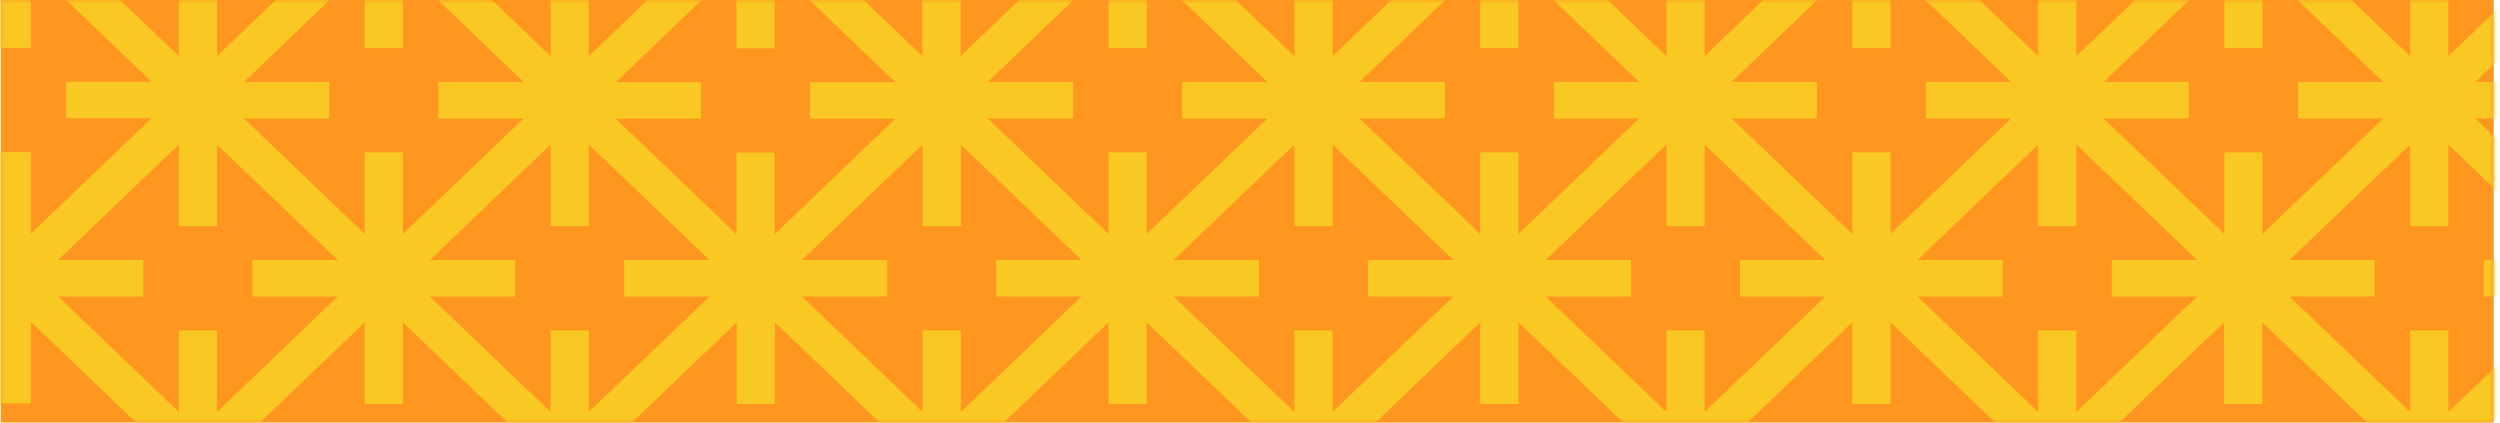 <svg width="355" height="60" viewBox="0 0 355 60" fill="none" xmlns="http://www.w3.org/2000/svg">
<rect x="0.111" width="354" height="60" fill="#FF9620"/>
<mask id="mask0_980_422" style="mask-type:alpha" maskUnits="userSpaceOnUse" x="0" y="0" width="355" height="60">
<rect x="0.111" width="354" height="60" fill="#FF9620"/>
</mask>
<g mask="url(#mask0_980_422)">
<path d="M386.47 50.304L377.901 42.107H390.014V36.919H377.901L386.47 28.722L392.111 23.327V5.169L386.47 -0.226L377.901 -8.423H390.014V-13.611H377.901L386.47 -21.808L392.111 -27.204V-45.361L386.47 -50.757L377.901 -58.954H390.014V-64.142H377.901L386.47 -72.339L392.111 -77.734V-95.857L386.47 -101.253L378.371 -109H364.377L356.278 -101.253L347.708 -93.056V-104.642H342.285V-93.056L333.715 -101.253L325.616 -109H311.622L303.523 -101.253L294.953 -93.056V-104.642H289.529V-93.056L280.96 -101.253L272.861 -109H258.867L250.768 -101.253L242.198 -93.056V-104.642H236.774V-93.056L228.205 -101.253L220.105 -109H206.112L198.013 -101.253L189.443 -93.056V-104.642H184.019V-93.056L175.45 -101.253L167.35 -109H153.357L145.257 -101.253L136.688 -93.056V-104.642H131.264V-93.056L122.695 -101.253L114.595 -109H100.602L92.502 -101.253L83.933 -93.056V-104.642H78.509V-93.056L69.94 -101.253L61.84 -109H47.847L39.747 -101.253L31.178 -93.056V-104.642H25.754V-93.056L17.184 -101.253L8.687 -109H-5.306L-13.442 -101.253L-17.889 -96.999V-89.666L-9.609 -97.587L-1.039 -105.783V-94.197H4.384V-105.783L12.954 -97.587L21.523 -89.39H9.41V-84.202H21.523L12.954 -76.005L4.384 -67.808V-79.394H-1.039V-67.808L-9.609 -76.005L-17.889 -83.925V-76.593L-13.442 -72.339L-4.872 -64.142H-16.985V-58.954H-4.872L-13.442 -50.757L-17.889 -46.503V-39.17L-9.609 -47.091L-1.039 -55.288V-43.701H4.384V-55.288L12.954 -47.091L21.523 -38.894H9.41V-33.706H21.523L12.954 -25.509L4.384 -17.312V-28.898H-1.039V-17.312L-9.609 -25.509L-17.889 -33.429V-26.097L-13.442 -21.843L-4.872 -13.646H-16.985V-8.458H-4.872L-13.442 -0.261L-17.889 3.993V11.325L-9.609 3.405L-1.039 -4.792V6.795H4.384V-4.792L12.954 3.405L21.523 11.602H9.41V16.79H21.523L12.954 24.987L4.384 33.184V21.598H-1.039V33.184L-9.609 24.987L-17.889 17.067V24.399L-13.442 28.653L-4.872 36.85H-16.985V42.038H-4.872L-13.442 50.235L-17.889 54.489V61.821L-9.609 53.901L-1.039 45.704V57.291H4.384V45.704L12.954 53.901L21.523 62.098H9.41V67.286H21.523L12.954 75.483L4.384 83.68V72.093H-1.039V83.68L-9.609 75.483L-17.889 67.563V74.895L-13.442 79.149L-5.234 87H8.579L16.787 79.149L25.356 70.952V82.538H30.78V70.952L39.35 79.149L47.557 87H61.37L69.578 79.149L78.147 70.952V82.538H83.571V70.952L92.141 79.149L100.349 87H114.161L122.369 79.149L130.939 70.952V82.538H136.363V70.952L144.932 79.149L153.14 87H166.953L175.16 79.149L183.73 70.952V82.538H189.154V70.952L197.723 79.149L205.931 87H219.744L227.952 79.149L236.521 70.952V82.538H241.945V70.952L250.515 79.149L258.723 87H272.535L280.743 79.149L289.313 70.952V82.538H294.736V70.952L303.306 79.149L311.514 87H325.326L333.534 79.149L342.104 70.952V82.538H347.528V70.952L356.097 79.149L364.305 87H378.118L386.326 79.149L391.966 73.754V55.596L386.326 50.2L386.47 50.304ZM382.637 3.44L391.207 11.637H379.094V16.825H391.207L382.637 25.021L374.068 33.218V21.632H368.644V33.218L360.074 25.021L351.505 16.825H363.618V11.637H351.505L360.074 3.44L368.644 -4.757V6.829H374.068V-4.757L382.637 3.44ZM342.248 -3.616V7.971L333.679 -0.226L325.109 -8.423H337.222V-13.611H325.109L333.679 -21.808L342.248 -30.005V-18.419H347.672V-30.005L356.242 -21.808L364.811 -13.611H352.698V-8.423H364.811L356.242 -0.226L347.672 7.971V-3.616H342.248ZM338.416 16.825L329.846 25.021L321.277 33.218V21.632H315.853V33.218L307.283 25.021L298.714 16.825H310.827V11.637H298.714L307.283 3.44L315.853 -4.757V6.829H321.277V-4.757L329.846 3.44L338.416 11.637H326.303V16.825H338.416ZM289.421 -3.616V7.971L280.852 -0.226L272.282 -8.423H284.395V-13.611H272.282L280.852 -21.808L289.421 -30.005V-18.419H294.845V-30.005L303.414 -21.808L311.984 -13.611H299.871V-8.423H311.984L303.414 -0.226L294.845 7.971V-3.616H289.421ZM273.475 16.825H285.588L277.019 25.021L268.449 33.218V21.632H263.025V33.218L254.456 25.021L245.886 16.825H257.999V11.637H245.886L254.456 3.44L263.025 -4.757V6.829H268.449V-4.757L277.019 3.44L285.588 11.637H273.475V16.825ZM236.63 -3.616V7.971L228.06 -0.226L219.491 -8.423H231.604V-13.611H219.491L228.06 -21.808L236.63 -30.005V-18.419H242.054V-30.005L250.623 -21.808L259.193 -13.611H247.08V-8.423H259.193L250.623 -0.226L242.054 7.971V-3.616H236.63ZM210.198 21.632V33.218L201.628 25.021L193.059 16.825H205.172V11.637H193.059L201.628 3.44L210.198 -4.757V6.829H215.622V-4.757L224.191 3.44L232.761 11.637H220.648V16.825H232.761L224.191 25.021L215.622 33.218V21.632H210.198ZM183.802 -3.616V7.971L175.233 -0.226L166.663 -8.423H178.776V-13.611H166.663L175.233 -21.808L183.802 -30.005V-18.419H189.226V-30.005L197.796 -21.808L206.365 -13.611H194.252V-8.423H206.365L197.796 -0.226L189.226 7.971V-3.616H183.802ZM167.856 16.825H179.97L171.4 25.021L162.83 33.218V21.632H157.407V33.218L148.837 25.021L140.268 16.825H152.381V11.637H140.268L148.837 3.44L157.407 -4.757V6.829H162.83V-4.757L171.4 3.44L179.97 11.637H167.856V16.825ZM78.184 -3.616V7.971L69.614 -0.226L61.045 -8.423H73.158V-13.611H61.045L69.614 -21.808L78.184 -30.005V-18.419H83.607V-30.005L92.177 -21.808L100.747 -13.611H88.633V-8.423H100.747L92.177 -0.226L83.607 7.971V-3.616H78.184ZM74.351 16.825L65.781 25.021L57.212 33.218V21.632H51.788V33.218L43.218 25.021L34.649 16.825H46.762V11.637H34.649L43.218 3.44L51.788 -4.757V6.829H57.212V-4.757L65.781 3.44L74.351 11.637H62.238V16.825H74.351ZM46.762 -38.859H34.649L43.218 -47.056L51.788 -55.253V-43.667H57.212V-55.253L65.781 -47.056L74.351 -38.859H62.238V-33.671H74.351L65.781 -25.474L57.212 -17.277V-28.864H51.788V-17.277L43.218 -25.474L34.649 -33.671H46.762V-38.859ZM99.553 -38.859H87.44L96.01 -47.056L104.579 -55.253V-43.667H110.003V-55.253L118.573 -47.056L127.142 -38.859H115.029V-33.671H127.142L118.573 -25.474L110.003 -17.277V-28.864H104.579V-17.277L96.01 -25.474L87.44 -33.671H99.553V-38.859ZM99.553 11.671H87.44L96.01 3.474L104.579 -4.723V6.864H110.003V-4.723L118.573 3.474L127.142 11.671H115.029V16.859H127.142L118.573 25.056L110.003 33.253V21.667H104.579V33.253L96.01 25.056L87.44 16.859H99.553V11.671ZM122.405 -0.226L113.836 -8.423H125.949V-13.611H113.836L122.405 -21.808L130.975 -30.005V-18.419H136.399V-30.005L144.968 -21.808L153.538 -13.611H141.425V-8.423H153.538L144.968 -0.226L136.399 7.971V-3.616H130.975V7.971L122.405 -0.226ZM162.83 -43.667V-55.253L171.4 -47.056L179.97 -38.859H167.856V-33.671H179.97L171.4 -25.474L162.83 -17.277V-28.864H157.407V-17.277L148.837 -25.474L140.268 -33.671H152.381V-38.859H140.268L148.837 -47.056L157.407 -55.253V-43.667H162.83ZM215.622 -43.667V-55.253L224.191 -47.056L232.761 -38.859H220.648V-33.671H232.761L224.191 -25.474L215.622 -17.277V-28.864H210.198V-17.277L201.628 -25.474L193.059 -33.671H205.172V-38.859H193.059L201.628 -47.056L210.198 -55.253V-43.667H215.622ZM285.588 -33.671L277.019 -25.474L268.449 -17.277V-28.864H263.025V-17.277L254.456 -25.474L245.886 -33.671H257.999V-38.859H245.886L254.456 -47.056L263.025 -55.253V-43.667H268.449V-55.253L277.019 -47.056L285.588 -38.859H273.475V-33.671H285.588ZM298.678 -38.859L307.247 -47.056L315.817 -55.253V-43.667H321.24V-55.253L329.81 -47.056L338.379 -38.859H326.266V-33.671H338.379L329.81 -25.474L321.24 -17.277V-28.864H315.817V-17.277L307.247 -25.474L298.678 -33.671H310.791V-38.859H298.678ZM382.637 -47.056L391.207 -38.859H379.094V-33.671H391.207L382.637 -25.474L374.068 -17.277V-28.864H368.644V-17.277L360.074 -25.474L351.505 -33.671H363.618V-38.859H351.505L360.074 -47.056L368.644 -55.253V-43.667H374.068V-55.253L382.637 -47.056ZM363.618 -89.355H351.505L360.074 -97.552L368.644 -105.749V-94.162H374.068V-105.783L382.637 -97.587L391.207 -89.39H379.094V-84.202H391.207L382.637 -76.005L374.068 -67.808V-79.394H368.644V-67.808L360.074 -76.005L351.505 -84.202H363.618V-89.39V-89.355ZM347.672 -68.915V-80.501L356.242 -72.304L364.811 -64.107H352.698V-58.919H364.811L356.242 -50.722L347.672 -42.525V-54.112H342.248V-42.525L333.679 -50.722L325.109 -58.919H337.222V-64.107H325.109L333.679 -72.304L342.248 -80.501V-68.915H347.672ZM298.678 -89.355L307.247 -97.552L315.817 -105.749V-94.162H321.24V-105.783L329.81 -97.587L338.379 -89.39H326.266V-84.202H338.379L329.81 -76.005L321.24 -67.808V-79.394H315.817V-67.808L307.247 -76.005L298.678 -84.202H310.791V-89.39H298.678V-89.355ZM289.421 -68.915H294.845V-80.501L303.414 -72.304L311.984 -64.107H299.871V-58.919H311.984L303.414 -50.722L294.845 -42.525V-54.112H289.421V-42.525L280.852 -50.722L272.282 -58.919H284.395V-64.107H272.282L280.852 -72.304L289.421 -80.501V-68.915ZM254.456 -97.587L263.025 -105.783V-94.197H268.449V-105.783L277.019 -97.587L285.588 -89.39H273.475V-84.202H285.588L277.019 -76.005L268.449 -67.808V-79.394H263.025V-67.808L254.456 -76.005L245.886 -84.202H257.999V-89.39H245.886L254.456 -97.587ZM242.054 -68.915V-80.501L250.623 -72.304L259.193 -64.107H247.08V-58.919H259.193L250.623 -50.722L242.054 -42.525V-54.112H236.63V-42.525L228.06 -50.722L219.491 -58.919H231.604V-64.107H219.491L228.06 -72.304L236.63 -80.501V-68.915H242.054ZM201.628 -97.587L210.198 -105.783V-94.197H215.622V-105.783L224.191 -97.587L232.761 -89.39H220.648V-84.202H232.761L224.191 -76.005L215.622 -67.808V-79.394H210.198V-67.808L201.628 -76.005L193.059 -84.202H205.172V-89.39H193.059L201.628 -97.587ZM183.802 -68.915H189.226V-80.501L197.796 -72.304L206.365 -64.107H194.252V-58.919H206.365L197.796 -50.722L189.226 -42.525V-54.112H183.802V-42.525L175.233 -50.722L166.663 -58.919H178.776V-64.107H166.663L175.233 -72.304L183.802 -80.501V-68.915ZM152.381 -89.355H140.268L148.837 -97.552L157.407 -105.749V-94.162H162.83V-105.783L171.4 -97.587L179.97 -89.39H167.856V-84.202H179.97L171.4 -76.005L162.83 -67.808V-79.394H157.407V-67.808L148.837 -76.005L140.268 -84.202H152.381V-89.39V-89.355ZM136.435 -68.915V-80.501L145.004 -72.304L153.574 -64.107H141.461V-58.919H153.574L145.004 -50.722L136.435 -42.525V-54.112H131.011V-42.525L122.442 -50.722L113.872 -58.919H125.985V-64.107H113.872L122.442 -72.304L131.011 -80.501V-68.915H136.435ZM96.01 -97.587L104.579 -105.783V-94.197H110.003V-105.783L118.573 -97.587L127.142 -89.39H115.029V-84.202H127.142L118.573 -76.005L110.003 -67.808V-79.394H104.579V-67.808L96.01 -76.005L87.44 -84.202H99.553V-89.39H87.44L96.01 -97.587ZM83.607 -68.915V-80.501L92.177 -72.304L100.747 -64.107H88.633V-58.919H100.747L92.177 -50.722L83.607 -42.525V-54.112H78.184V-42.525L69.614 -50.722L61.045 -58.919H73.158V-64.107H61.045L69.614 -72.304L78.184 -80.501V-68.915H83.607ZM46.762 -89.355H34.649L43.218 -97.552L51.788 -105.749V-94.162H57.212V-105.783L65.781 -97.587L74.351 -89.39H62.238V-84.202H74.351L65.781 -76.005L57.212 -67.808V-79.394H51.788V-67.808L43.218 -76.005L34.649 -84.202H46.762V-89.39V-89.355ZM16.823 -50.722L8.253 -58.919H20.366V-64.107H8.253L16.823 -72.304L25.392 -80.501V-68.915H30.816V-80.501L39.386 -72.304L47.955 -64.107H35.842V-58.919H47.955L39.386 -50.722L30.816 -42.525V-54.112H25.392V-42.525L16.823 -50.722ZM16.823 -0.226L8.253 -8.423H20.366V-13.611H8.253L16.823 -21.808L25.392 -30.005V-18.419H30.816V-30.005L39.386 -21.808L47.955 -13.611H35.842V-8.423H47.955L39.386 -0.226L30.816 7.971V-3.616H25.392V7.971L16.823 -0.226ZM30.816 58.501V46.915H25.392V58.501L16.823 50.304L8.253 42.107H20.366V36.919H8.253L16.823 28.722L25.392 20.525V32.112H30.816V20.525L39.386 28.722L47.955 36.919H35.842V42.107H47.955L39.386 50.304L30.816 58.501ZM74.351 67.355L65.781 75.552L57.212 83.749V72.162H51.788V83.749L43.218 75.552L34.649 67.355H46.762V62.167H34.649L43.218 53.97L51.788 45.773V57.36H57.212V45.773L65.781 53.97L74.351 62.167H62.238V67.355H74.351ZM83.607 46.915H78.184V58.501L69.614 50.304L61.045 42.107H73.158V36.919H61.045L69.614 28.722L78.184 20.525V32.112H83.607V20.525L92.177 28.722L100.747 36.919H88.633V42.107H100.747L92.177 50.304L83.607 58.501V46.915ZM127.178 67.355L118.609 75.552L110.039 83.749V72.162H104.615V83.749L96.046 75.552L87.476 67.355H99.59V62.167H87.476L96.046 53.97L104.615 45.773V57.36H110.039V45.773L118.609 53.97L127.178 62.167H115.065V67.355H127.178ZM136.435 46.915H131.011V58.501L122.442 50.304L113.872 42.107H125.985V36.919H113.872L122.442 28.722L131.011 20.525V32.112H136.435V20.525L145.004 28.722L153.574 36.919H141.461V42.107H153.574L145.004 50.304L136.435 58.501V46.915ZM171.4 75.552L162.83 83.749V72.162H157.407V83.749L148.837 75.552L140.268 67.355H152.381V62.167H140.268L148.837 53.97L157.407 45.773V57.36H162.83V45.773L171.4 53.97L179.97 62.167H167.856V67.355H179.97L171.4 75.552ZM189.226 46.915H183.802V58.501L175.233 50.304L166.663 42.107H178.776V36.919H166.663L175.233 28.722L183.802 20.525V32.112H189.226V20.525L197.796 28.722L206.365 36.919H194.252V42.107H206.365L197.796 50.304L189.226 58.501V46.915ZM220.648 67.355H232.761L224.191 75.552L215.622 83.749V72.162H210.198V83.749L201.628 75.552L193.059 67.355H205.172V62.167H193.059L201.628 53.97L210.198 45.773V57.36H215.622V45.773L224.191 53.97L232.761 62.167H220.648V67.355ZM236.63 46.915V58.501L228.06 50.304L219.491 42.107H231.604V36.919H219.491L228.06 28.722L236.63 20.525V32.112H242.054V20.525L250.623 28.722L259.193 36.919H247.08V42.107H259.193L250.623 50.304L242.054 58.501V46.915H236.63ZM277.019 75.552L268.449 83.749V72.162H263.025V83.749L254.456 75.552L245.886 67.355H257.999V62.167H245.886L254.456 53.97L263.025 45.773V57.36H268.449V45.773L277.019 53.97L285.588 62.167H273.475V67.355H285.588L277.019 75.552ZM289.421 46.915V58.501L280.852 50.304L272.282 42.107H284.395V36.919H272.282L280.852 28.722L289.421 20.525V32.112H294.845V20.525L303.414 28.722L311.984 36.919H299.871V42.107H311.984L303.414 50.304L294.845 58.501V46.915H289.421ZM326.266 67.355H338.379L329.81 75.552L321.24 83.749V72.162H315.817V83.749L307.247 75.552L298.678 67.355H310.791V62.167H298.678L307.247 53.97L315.817 45.773V57.36H321.24V45.773L329.81 53.97L338.379 62.167H326.266V67.355ZM347.672 58.501V46.915H342.248V58.501L333.679 50.304L325.109 42.107H337.222V36.919H325.109L333.679 28.722L342.248 20.525V32.112H347.672V20.525L356.242 28.722L364.811 36.919H352.698V42.107H364.811L356.242 50.304L347.672 58.501ZM382.637 75.552L374.068 83.749V72.162H368.644V83.749L360.074 75.552L351.505 67.355H363.618V62.167H351.505L360.074 53.97L368.644 45.773V57.36H374.068V45.773L382.637 53.97L391.207 62.167H379.094V67.355H391.207L382.637 75.552Z" fill="#F9C822"/>
</g>
</svg>
